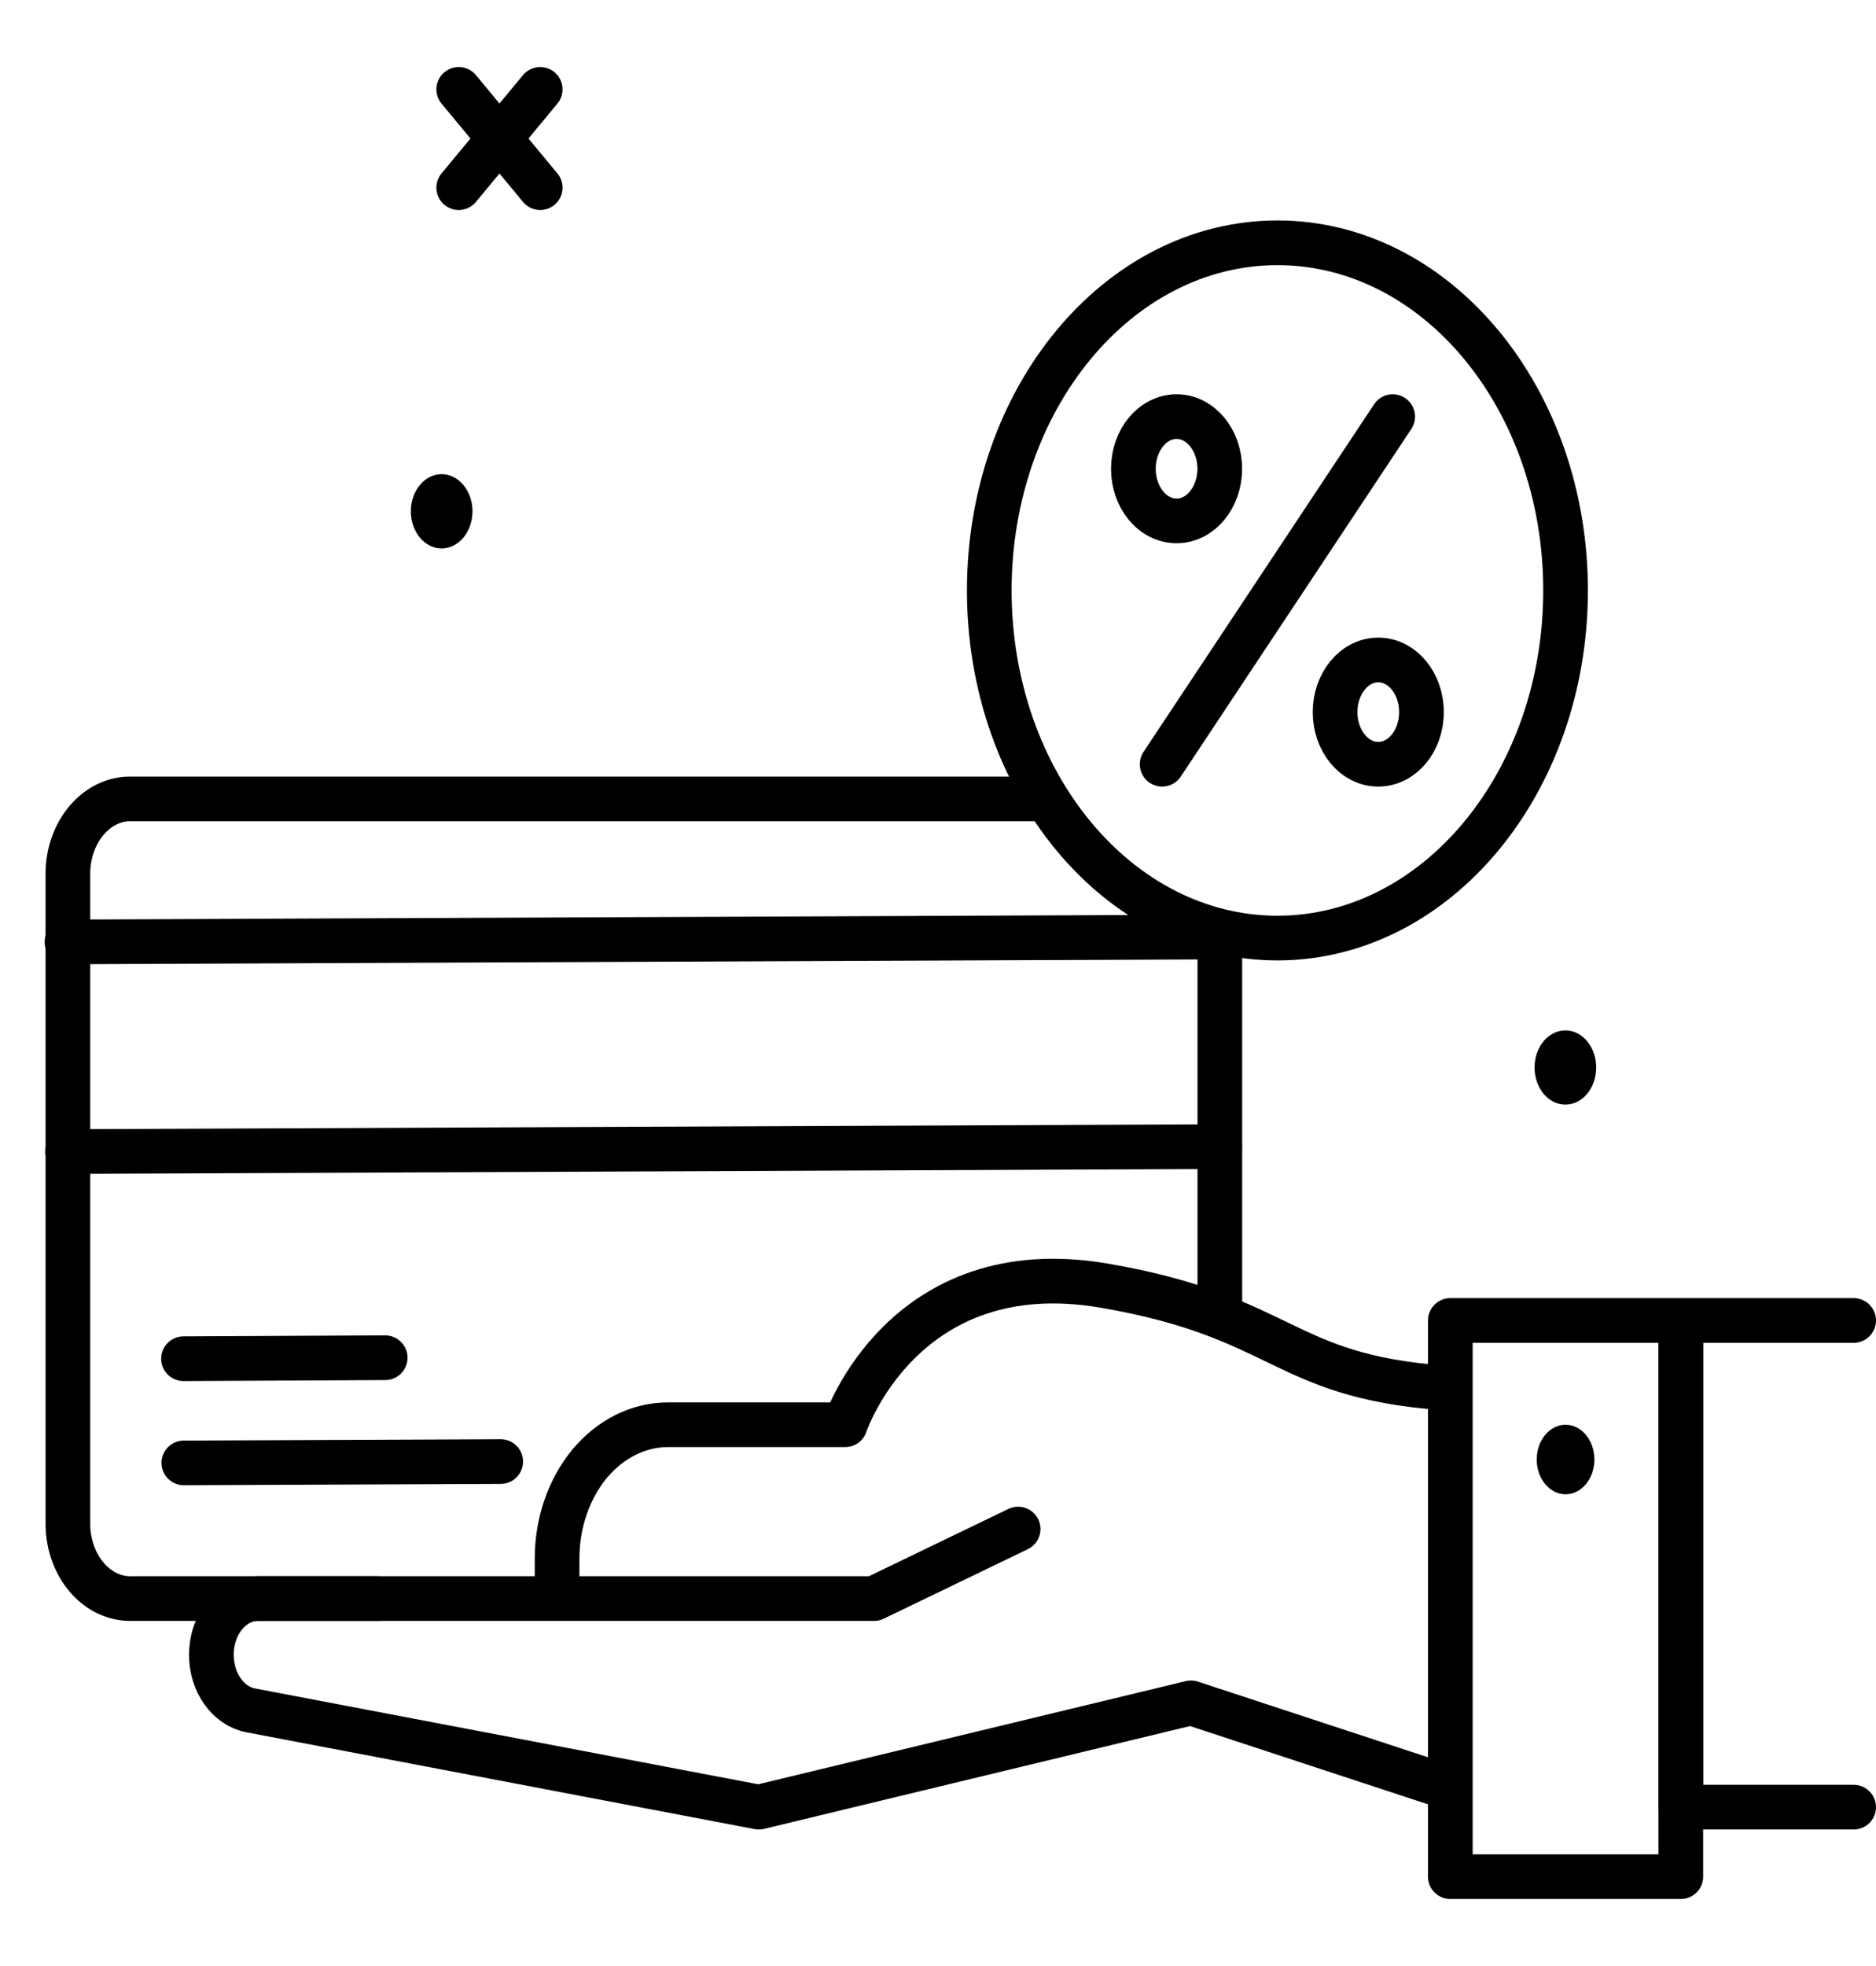 <svg width="21" height="22" viewBox="0 0 21 22" fill="none" xmlns="http://www.w3.org/2000/svg">
<path d="M5.135 1L6.047 2.1" stroke="black" stroke-width="0.5" stroke-linecap="round" stroke-linejoin="round"/>
<path d="M6.047 1L5.135 2.1" stroke="black" stroke-width="0.5" stroke-linecap="round" stroke-linejoin="round"/>
<path d="M4.944 6.137C5.134 6.137 5.289 5.951 5.289 5.721C5.289 5.492 5.134 5.306 4.944 5.306C4.753 5.306 4.599 5.492 4.599 5.721C4.599 5.951 4.753 6.137 4.944 6.137Z" fill="black"/>
<path d="M17.523 12.361C17.713 12.361 17.868 12.175 17.868 11.945C17.868 11.716 17.713 11.53 17.523 11.53C17.332 11.53 17.178 11.716 17.178 11.945C17.178 12.175 17.332 12.361 17.523 12.361Z" fill="black"/>
<path d="M13.655 10.46V14.677" stroke="black" stroke-width="0.5" stroke-linecap="round" stroke-linejoin="round"/>
<path d="M4.227 17.888H1.474C1.289 17.893 1.11 17.81 0.976 17.656C0.842 17.502 0.764 17.291 0.76 17.067V9.76C0.764 9.537 0.842 9.326 0.976 9.172C1.11 9.018 1.289 8.934 1.474 8.94H11.693" stroke="black" stroke-width="0.5" stroke-linecap="round" stroke-linejoin="round"/>
<path d="M0.75 10.54L13.648 10.485" stroke="black" stroke-width="0.5" stroke-linecap="round" stroke-linejoin="round"/>
<path d="M13.654 12.831L0.757 12.886" stroke="black" stroke-width="0.5" stroke-linecap="round" stroke-linejoin="round"/>
<path d="M2.054 15.204L4.312 15.193" stroke="black" stroke-width="0.5" stroke-linecap="round" stroke-linejoin="round"/>
<path d="M2.058 16.37L5.605 16.355" stroke="black" stroke-width="0.5" stroke-linecap="round" stroke-linejoin="round"/>
<path d="M6.236 17.788V17.439C6.236 17.043 6.367 16.662 6.599 16.381C6.832 16.101 7.148 15.943 7.477 15.943H9.461C9.461 15.943 10.107 13.998 12.364 14.387C14.384 14.735 14.339 15.395 16.154 15.53" stroke="black" stroke-width="0.5" stroke-linecap="round" stroke-linejoin="round"/>
<path d="M11.397 17.11L9.784 17.888H2.887C2.749 17.888 2.616 17.954 2.519 18.072C2.421 18.19 2.366 18.35 2.366 18.517C2.366 18.667 2.41 18.812 2.491 18.926C2.572 19.04 2.683 19.116 2.806 19.139L8.494 20.222L13.332 19.055L16.2 19.998" stroke="black" stroke-width="0.5" stroke-linecap="round" stroke-linejoin="round"/>
<path d="M17.525 16.721C17.703 16.721 17.848 16.547 17.848 16.332C17.848 16.117 17.703 15.943 17.525 15.943C17.347 15.943 17.202 16.117 17.202 16.332C17.202 16.547 17.347 16.721 17.525 16.721Z" fill="black"/>
<path d="M20.75 14.776H16.235V21H18.815V14.903" stroke="black" stroke-width="0.5" stroke-linecap="round" stroke-linejoin="round"/>
<path d="M18.815 20.222V14.903" stroke="black" stroke-width="0.5" stroke-linecap="round" stroke-linejoin="round"/>
<path d="M20.75 20.222H18.815" stroke="black" stroke-width="0.5" stroke-linecap="round" stroke-linejoin="round"/>
<path d="M14.3 10.497C16.081 10.497 17.525 8.755 17.525 6.607C17.525 4.459 16.081 2.717 14.3 2.717C12.518 2.717 11.074 4.459 11.074 6.607C11.074 8.755 12.518 10.497 14.3 10.497Z" stroke="black" stroke-width="0.5" stroke-linecap="round" stroke-linejoin="round"/>
<path d="M15.59 4.662L13.009 8.552" stroke="black" stroke-width="0.5" stroke-linecap="round" stroke-linejoin="round"/>
<path d="M13.171 5.829C13.438 5.829 13.654 5.568 13.654 5.246C13.654 4.923 13.438 4.662 13.171 4.662C12.903 4.662 12.687 4.923 12.687 5.246C12.687 5.568 12.903 5.829 13.171 5.829Z" stroke="black" stroke-width="0.5" stroke-linecap="round" stroke-linejoin="round"/>
<path d="M15.428 8.552C15.696 8.552 15.912 8.291 15.912 7.969C15.912 7.646 15.696 7.385 15.428 7.385C15.161 7.385 14.945 7.646 14.945 7.969C14.945 8.291 15.161 8.552 15.428 8.552Z" stroke="black" stroke-width="0.5" stroke-linecap="round" stroke-linejoin="round"/>
</svg>
